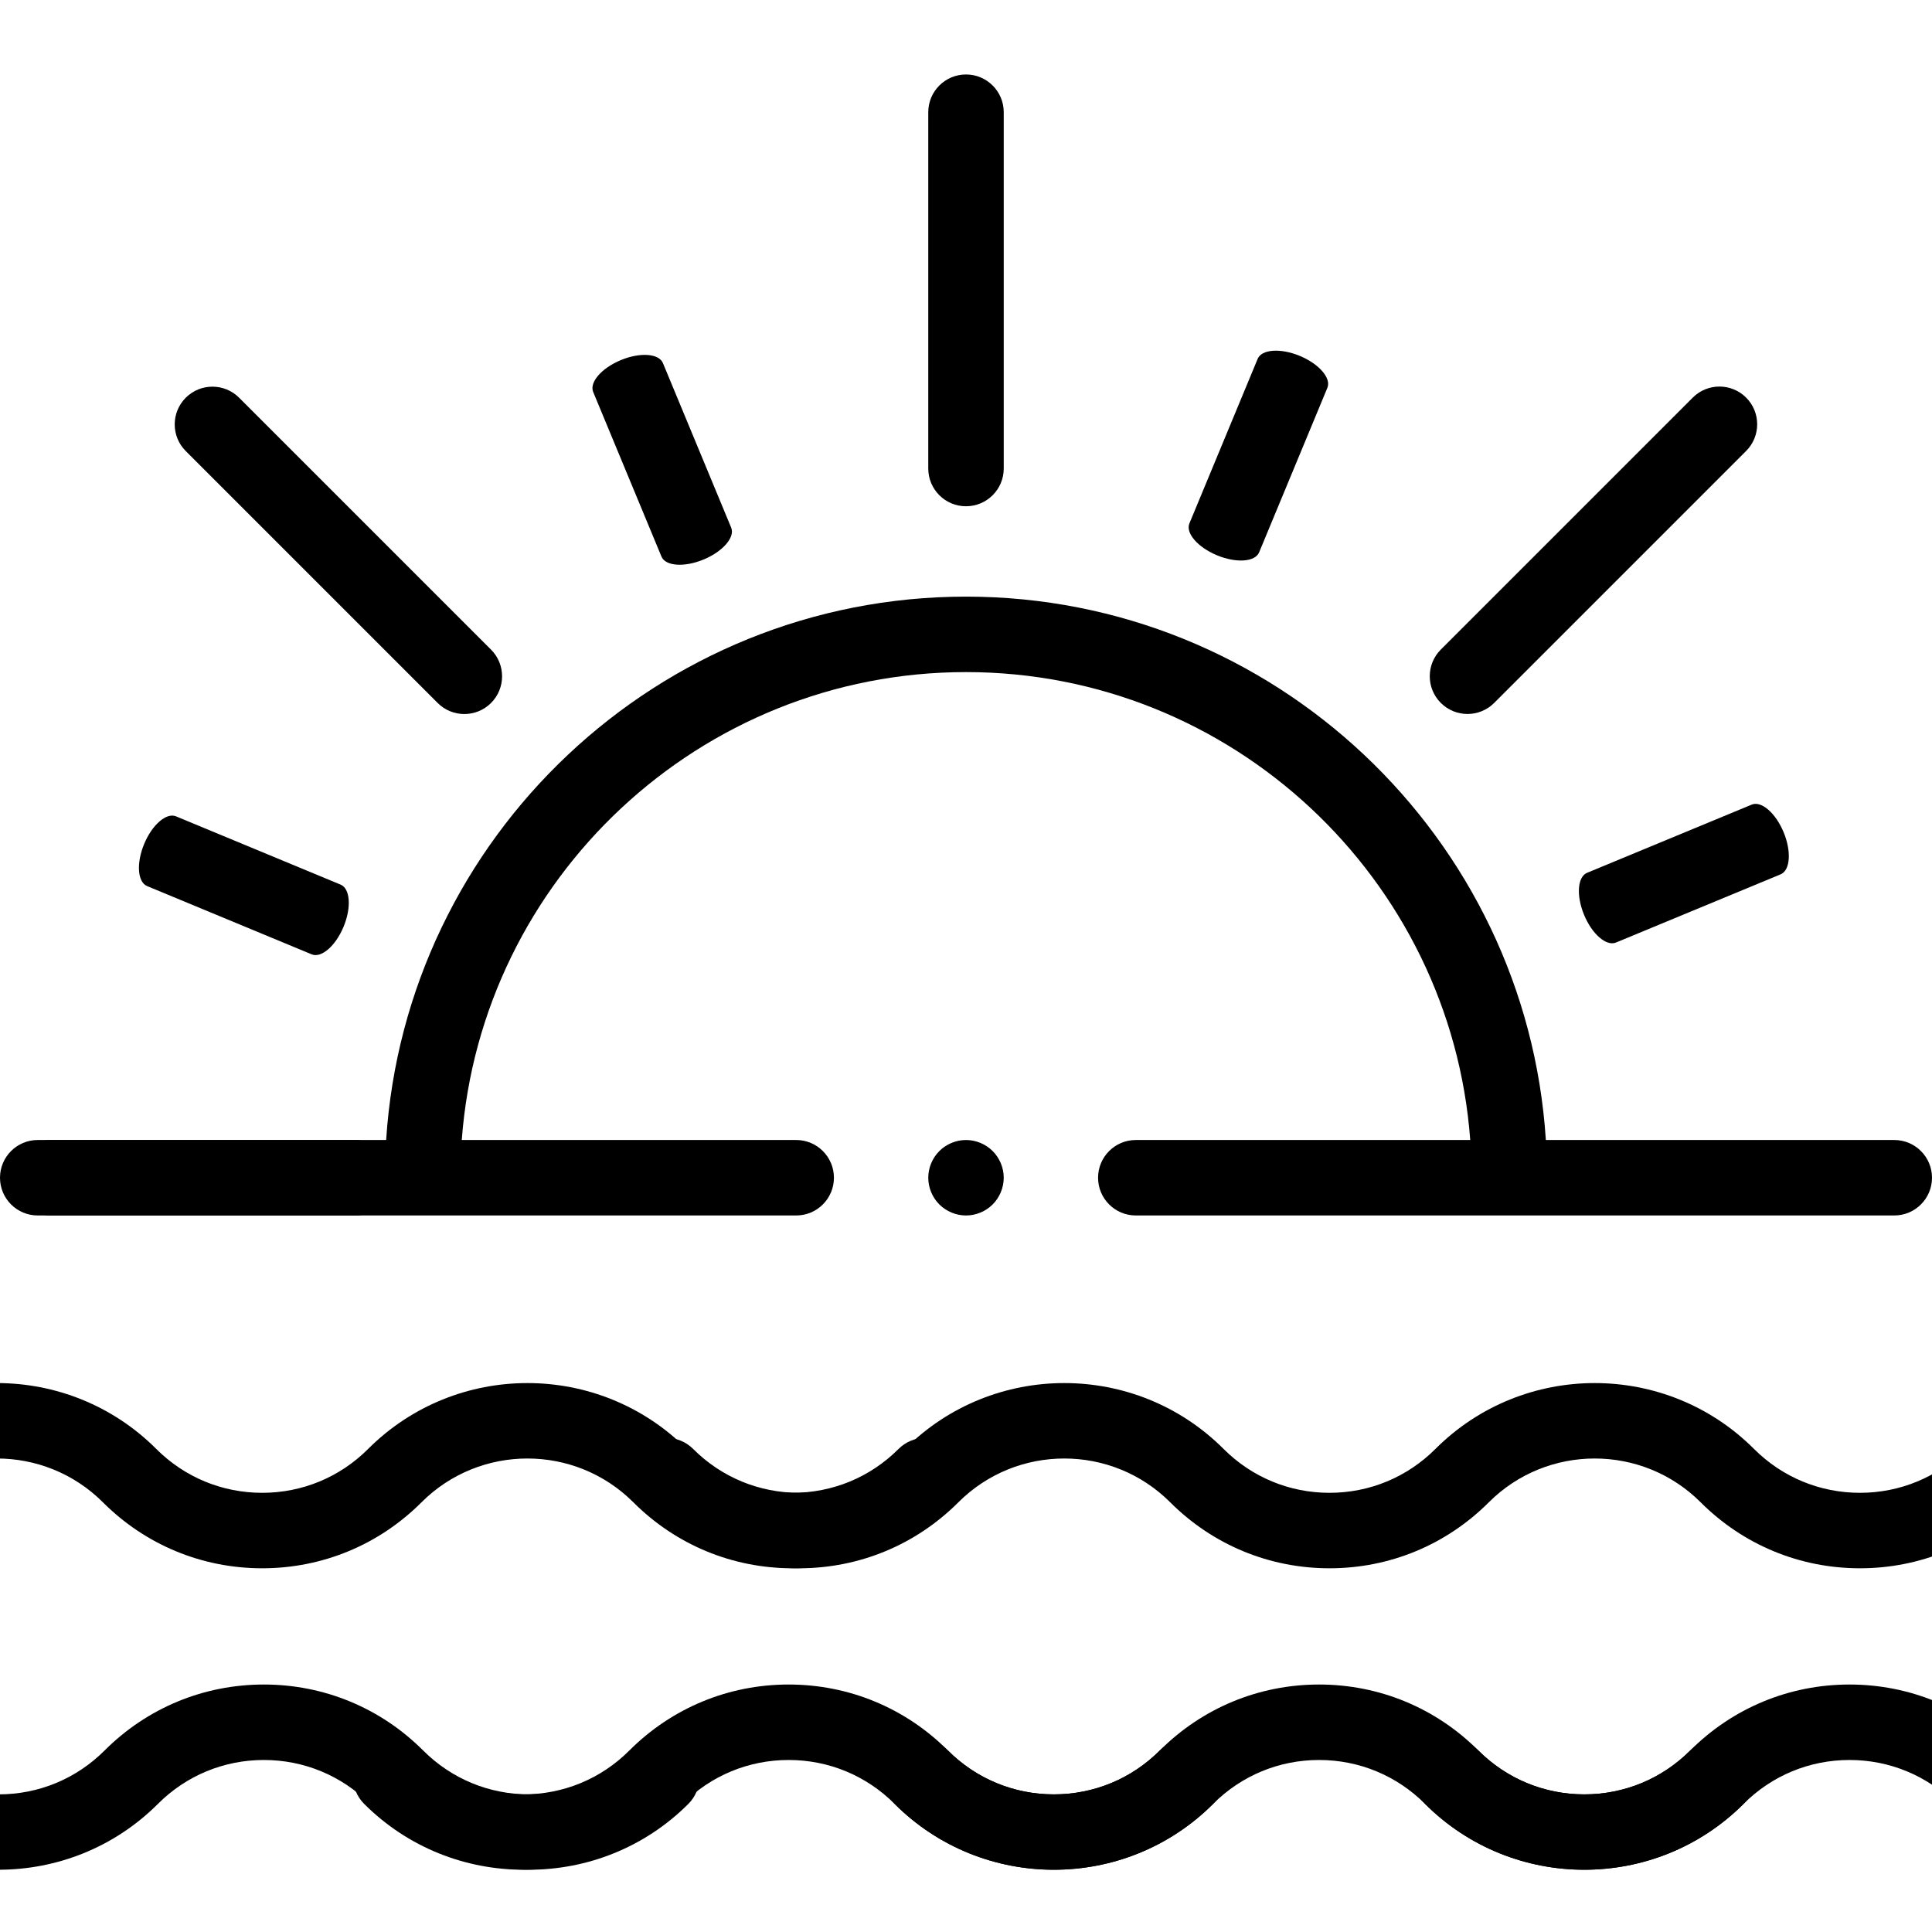 <svg id="ecppceb3m1yq1" xmlns="http://www.w3.org/2000/svg" xmlns:xlink="http://www.w3.org/1999/xlink" viewBox="0 0 512 512" shape-rendering="geometricPrecision" text-rendering="geometricPrecision"><style><![CDATA[#ecppceb3m1yq4_tr {animation: ecppceb3m1yq4_tr__tr 3000ms linear infinite normal forwards}@keyframes ecppceb3m1yq4_tr__tr { 0% {transform: translate(256px,312.114px) rotate(0deg)} 100% {transform: translate(256px,312.114px) rotate(45deg)} }#ecppceb3m1yq5_ts {animation: ecppceb3m1yq5_ts__ts 3000ms linear infinite normal forwards}@keyframes ecppceb3m1yq5_ts__ts { 0% {transform: translate(256.002px,312.114px) rotate(67.5deg) scale(1,0.731)} 46.667% {transform: translate(256.002px,312.114px) rotate(67.5deg) scale(1,0.731)} 50% {transform: translate(256.002px,312.114px) rotate(67.5deg) scale(0,0.731)} 100% {transform: translate(256.002px,312.114px) rotate(67.5deg) scale(0,0.731)} }#ecppceb3m1yq7_ts {animation: ecppceb3m1yq7_ts__ts 3000ms linear infinite normal forwards}@keyframes ecppceb3m1yq7_ts__ts { 0% {transform: translate(256.002px,312.114px) rotate(-112.5deg) scale(0,0.73)} 46.667% {transform: translate(256.002px,312.114px) rotate(-112.5deg) scale(0,0.73)} 50% {transform: translate(256.002px,312.114px) rotate(-112.5deg) scale(1,0.73)} 100% {transform: translate(256.002px,312.114px) rotate(-112.5deg) scale(1,0.73)} }#ecppceb3m1yq11_ts {animation: ecppceb3m1yq11_ts__ts 3000ms linear infinite normal forwards}@keyframes ecppceb3m1yq11_ts__ts { 0% {transform: translate(256.002px,312.114px) rotate(-90deg) scale(1,0.86)} 66.667% {transform: translate(256.002px,312.114px) rotate(-90deg) scale(1,1)} 100% {transform: translate(256.002px,312.114px) rotate(-90deg) scale(1,1)} }#ecppceb3m1yq12_ts {animation: ecppceb3m1yq12_ts__ts 3000ms linear infinite normal forwards}@keyframes ecppceb3m1yq12_ts__ts { 0% {transform: translate(256.002px,312.114px) rotate(45deg) scale(1,1)} 66.667% {transform: translate(256.002px,312.114px) rotate(45deg) scale(1,1)} 96.667% {transform: translate(256.002px,312.114px) rotate(45deg) scale(1,0.86)} 100% {transform: translate(256.002px,312.114px) rotate(45deg) scale(1,0.86)} }#ecppceb3m1yq15_to {animation: ecppceb3m1yq15_to__to 3000ms linear infinite normal forwards}@keyframes ecppceb3m1yq15_to__to { 0% {transform: translate(-187.142px,8.239px)} 100% {transform: translate(96.606px,8.319px)} }#ecppceb3m1yq19_to {animation: ecppceb3m1yq19_to__to 3000ms linear infinite normal forwards}@keyframes ecppceb3m1yq19_to__to { 0% {transform: translate(93.57px,3.235px)} 100% {transform: translate(-46.755px,3.72px)} }]]></style><g id="ecppceb3m1yq2"><g id="ecppceb3m1yq3"><g id="ecppceb3m1yq4_tr" transform="translate(256,312.114) rotate(0)"><g id="ecppceb3m1yq4" transform="translate(-256,-312.114)"><g id="ecppceb3m1yq5_ts" transform="translate(256.002,312.114) rotate(67.5) scale(1,0.731)"><path id="ecppceb3m1yq5" d="M256,134.164C261.522,134.164,266,131.1,266,127.322L266,62.709C266,58.931,261.522,55.867,256,55.867C250.478,55.867,246,58.931,246,62.709L246,127.322C246,131.101,250.478,134.164,256,134.164Z" transform="translate(-257.672,-377.648)" fill="rgb(0,0,0)" stroke="none" stroke-width="1"/></g><path id="ecppceb3m1yq6" d="M256,134.164C261.522,134.164,266,131.1,266,127.322L266,62.709C266,58.931,261.522,55.867,256,55.867C250.478,55.867,246,58.931,246,62.709L246,127.322C246,131.101,250.478,134.164,256,134.164Z" transform="matrix(0.383 -0.924 0.675 0.28 -97.557 444.567)" fill="rgb(0,0,0)" stroke="none" stroke-width="1"/><g id="ecppceb3m1yq7_ts" transform="translate(256.002,312.114) rotate(-112.5) scale(0,0.73)"><path id="ecppceb3m1yq7" d="M256,134.164C261.522,134.164,266,131.1,266,127.322L266,62.709C266,58.931,261.522,55.867,256,55.867C250.478,55.867,246,58.931,246,62.709L246,127.322C246,131.101,250.478,134.164,256,134.164Z" transform="translate(-257.672,-377.648)" fill="rgb(0,0,0)" stroke="none" stroke-width="1"/></g><path id="ecppceb3m1yq8" d="M256,134.164C261.522,134.164,266,131.1,266,127.322L266,62.709C266,58.931,261.522,55.867,256,55.867C250.478,55.867,246,58.931,246,62.709L246,127.322C246,131.101,250.478,134.164,256,134.164Z" transform="matrix(0.924 -0.383 0.28 0.675 -87.661 155.769)" fill="rgb(0,0,0)" stroke="none" stroke-width="1"/><path id="ecppceb3m1yq9" d="M256,134.164C261.522,134.164,266,131.1,266,127.322L266,62.709C266,58.931,261.522,55.867,256,55.867C250.478,55.867,246,58.931,246,62.709L246,127.322C246,131.101,250.478,134.164,256,134.164Z" transform="matrix(0.924 0.383 -0.28 0.675 123.549 -41.445)" fill="rgb(0,0,0)" stroke="none" stroke-width="1"/><path id="ecppceb3m1yq10" d="M256,134.164C261.522,134.164,266,129.686,266,124.164L266,29.736C266,24.214,261.522,19.736,256,19.736C250.478,19.736,246,24.214,246,29.736L246,124.165C246,129.687,250.478,134.164,256,134.164Z" transform="matrix(0.707 -0.707 0.707 0.707 -145.717 272.437)" fill="rgb(0,0,0)" stroke="none" stroke-width="1"/><g id="ecppceb3m1yq11_ts" transform="translate(256.002,312.114) rotate(-90) scale(1,0.86)"><path id="ecppceb3m1yq11" d="M256,134.164C261.522,134.164,266,129.686,266,124.164L266,29.736C266,24.214,261.522,19.736,256,19.736C250.478,19.736,246,24.214,246,29.736L246,124.165C246,129.687,250.478,134.164,256,134.164Z" transform="translate(-256.002,-312.114)" fill="rgb(0,0,0)" stroke="none" stroke-width="1"/></g><g id="ecppceb3m1yq12_ts" transform="translate(256.002,312.114) rotate(45) scale(1,1)"><path id="ecppceb3m1yq12" d="M256,134.164C261.522,134.164,266,129.686,266,124.164L266,29.736C266,24.214,261.522,19.736,256,19.736C250.478,19.736,246,24.214,246,29.736L246,124.165C246,129.687,250.478,134.164,256,134.164Z" transform="translate(-256.002,-312.114)" fill="rgb(0,0,0)" stroke="none" stroke-width="1"/></g><path id="ecppceb3m1yq13" d="M256,134.164C261.522,134.164,266,129.686,266,124.164L266,29.736C266,24.214,261.522,19.736,256,19.736C250.478,19.736,246,24.214,246,29.736L246,124.165C246,129.687,250.478,134.164,256,134.164Z" fill="rgb(0,0,0)" stroke="none" stroke-width="1"/></g></g><path id="ecppceb3m1yq14" d="M502,302.113L409.667,302.113C404.496,221.841,337.556,158.113,256,158.113C174.444,158.113,107.505,221.841,102.333,302.113L10,302.113C4.478,302.113,0,306.591,0,312.113C0,317.635,4.478,322.113,10,322.113L211,322.113C216.522,322.113,221,317.635,221,312.113C221,306.591,216.522,302.113,211,302.113L122.373,302.113C127.505,232.878,185.476,178.113,256,178.113C326.524,178.113,384.495,232.878,389.627,302.113L301,302.113C295.478,302.113,291,306.591,291,312.113C291,317.635,295.478,322.113,301,322.113L502,322.113C507.522,322.113,512,317.635,512,312.113C512,306.591,507.522,302.113,502,302.113Z" transform="matrix(1 0 0 1 0 -0.001)" fill="rgb(0,0,0)" stroke="none" stroke-width="1"/><g id="ecppceb3m1yq15_to" transform="translate(-187.142,8.239)"><g id="ecppceb3m1yq15" transform="translate(0,0)"><path id="ecppceb3m1yq16" d="M424.643,375.745C417.145,383.244,407.176,387.373,396.572,387.373C385.968,387.373,375.999,383.244,368.501,375.745C345.224,352.47,307.35,352.47,284.072,375.745C276.574,383.244,266.605,387.373,256.001,387.373C245.397,387.373,235.428,383.244,227.93,375.745C204.652,352.47,166.778,352.47,143.501,375.745C136.003,383.244,126.033,387.373,115.43,387.373C104.826,387.373,94.857,383.244,87.359,375.745C83.454,371.843,77.124,371.841,73.216,375.745C69.311,379.65,69.311,385.982,73.216,389.888C84.491,401.163,99.484,407.373,115.43,407.373C131.376,407.373,146.368,401.163,157.644,389.888C173.123,374.409,198.309,374.409,213.788,389.888C225.063,401.163,240.056,407.373,256.002,407.373C271.948,407.373,286.94,401.163,298.216,389.888C313.694,374.409,338.88,374.409,354.36,389.888C365.636,401.163,380.628,407.373,396.574,407.373C412.52,407.373,427.512,401.163,438.788,389.888C442.693,385.983,442.693,379.651,438.788,375.745C434.879,371.841,428.547,371.841,424.643,375.745Z" transform="matrix(1 0 0 1 283.474 -0)" fill="rgb(0,0,0)" stroke="none" stroke-width="1"/><path id="ecppceb3m1yq17" d="M424.643,375.745C417.145,383.244,407.176,387.373,396.572,387.373C385.968,387.373,375.999,383.244,368.501,375.745C345.224,352.47,307.35,352.47,284.072,375.745C276.574,383.244,266.605,387.373,256.001,387.373C245.397,387.373,235.428,383.244,227.93,375.745C204.652,352.47,166.778,352.47,143.501,375.745C136.003,383.244,126.033,387.373,115.43,387.373C104.826,387.373,94.857,383.244,87.359,375.745C83.454,371.843,77.124,371.841,73.216,375.745C69.311,379.65,69.311,385.982,73.216,389.888C84.491,401.163,99.484,407.373,115.43,407.373C131.376,407.373,146.368,401.163,157.644,389.888C173.123,374.409,198.309,374.409,213.788,389.888C225.063,401.163,240.056,407.373,256.002,407.373C271.948,407.373,286.94,401.163,298.216,389.888C313.694,374.409,338.88,374.409,354.36,389.888C365.636,401.163,380.628,407.373,396.574,407.373C412.52,407.373,427.512,401.163,438.788,389.888C442.693,385.983,442.693,379.651,438.788,375.745C434.879,371.841,428.547,371.841,424.643,375.745Z" transform="matrix(1 0 0 1 0.627 -0)" fill="rgb(0,0,0)" stroke="none" stroke-width="1"/><path id="ecppceb3m1yq18" d="M424.643,375.745C417.145,383.244,407.176,387.373,396.572,387.373C385.968,387.373,375.999,383.244,368.501,375.745C345.224,352.47,307.35,352.47,284.072,375.745C276.574,383.244,266.605,387.373,256.001,387.373C245.397,387.373,235.428,383.244,227.93,375.745C204.652,352.47,166.778,352.47,143.501,375.745C136.003,383.244,126.033,387.373,115.43,387.373C104.826,387.373,94.857,383.244,87.359,375.745C83.454,371.843,77.124,371.841,73.216,375.745C69.311,379.65,69.311,385.982,73.216,389.888C84.491,401.163,99.484,407.373,115.43,407.373C131.376,407.373,146.368,401.163,157.644,389.888C173.123,374.409,198.309,374.409,213.788,389.888C225.063,401.163,240.056,407.373,256.002,407.373C271.948,407.373,286.94,401.163,298.216,389.888C313.694,374.409,338.88,374.409,354.36,389.888C365.636,401.163,380.628,407.373,396.574,407.373C412.52,407.373,427.512,401.163,438.788,389.888C442.693,385.983,442.693,379.651,438.788,375.745C434.879,371.841,428.547,371.841,424.643,375.745Z" transform="matrix(1 0 0 1 -281.334 0)" fill="rgb(0,0,0)" stroke="none" stroke-width="1"/></g></g><g id="ecppceb3m1yq19_to" transform="translate(93.57,3.235)"><g id="ecppceb3m1yq19" transform="translate(0,0)"><path id="ecppceb3m1yq20" d="M354.357,460.664C346.859,468.163,336.889,472.292,326.286,472.292C315.682,472.292,305.712,468.163,298.214,460.664C286.939,449.389,271.946,443.179,256,443.179C240.054,443.179,225.062,449.389,213.786,460.664C206.288,468.163,196.318,472.292,185.714,472.292C175.11,472.292,165.141,468.163,157.643,460.664C153.737,456.76,147.407,456.76,143.5,460.664C139.595,464.569,139.595,470.901,143.5,474.807C166.778,498.084,204.652,498.082,227.929,474.807C235.427,467.308,245.396,463.179,256,463.179C266.604,463.179,276.573,467.308,284.071,474.807C295.71,486.446,310.998,492.264,326.286,492.264C341.573,492.264,356.861,486.446,368.5,474.807C372.405,470.902,372.405,464.57,368.5,460.664C364.594,456.76,358.264,456.76,354.357,460.664Z" transform="matrix(1 0 0 1 279.168 0)" fill="rgb(0,0,0)" stroke="none" stroke-width="1"/><path id="ecppceb3m1yq21" d="M354.357,460.664C346.859,468.163,336.889,472.292,326.286,472.292C315.682,472.292,305.712,468.163,298.214,460.664C286.939,449.389,271.946,443.179,256,443.179C240.054,443.179,225.062,449.389,213.786,460.664C206.288,468.163,196.318,472.292,185.714,472.292C175.11,472.292,165.141,468.163,157.643,460.664C153.737,456.76,147.407,456.76,143.5,460.664C139.595,464.569,139.595,470.901,143.5,474.807C166.778,498.084,204.652,498.082,227.929,474.807C235.427,467.308,245.396,463.179,256,463.179C266.604,463.179,276.573,467.308,284.071,474.807C295.71,486.446,310.998,492.264,326.286,492.264C341.573,492.264,356.861,486.446,368.5,474.807C372.405,470.902,372.405,464.57,368.5,460.664C364.594,456.76,358.264,456.76,354.357,460.664Z" transform="matrix(1 0 0 1 -279.64 0)" fill="rgb(0,0,0)" stroke="none" stroke-width="1"/><path id="ecppceb3m1yq22" d="M354.357,460.664C346.859,468.163,336.889,472.292,326.286,472.292C315.682,472.292,305.712,468.163,298.214,460.664C286.939,449.389,271.946,443.179,256,443.179C240.054,443.179,225.062,449.389,213.786,460.664C206.288,468.163,196.318,472.292,185.714,472.292C175.11,472.292,165.141,468.163,157.643,460.664C153.737,456.76,147.407,456.76,143.5,460.664C139.595,464.569,139.595,470.901,143.5,474.807C166.778,498.084,204.652,498.082,227.929,474.807C235.427,467.308,245.396,463.179,256,463.179C266.604,463.179,276.573,467.308,284.071,474.807C295.71,486.446,310.998,492.264,326.286,492.264C341.573,492.264,356.861,486.446,368.5,474.807C372.405,470.902,372.405,464.57,368.5,460.664C364.594,456.76,358.264,456.76,354.357,460.664Z" transform="matrix(1 0 0 1 140.571 0)" fill="rgb(0,0,0)" stroke="none" stroke-width="1"/><path id="ecppceb3m1yq23" d="M354.357,460.664C346.859,468.163,336.889,472.292,326.286,472.292C315.682,472.292,305.712,468.163,298.214,460.664C286.939,449.389,271.946,443.179,256,443.179C240.054,443.179,225.062,449.389,213.786,460.664C206.288,468.163,196.318,472.292,185.714,472.292C175.11,472.292,165.141,468.163,157.643,460.664C153.737,456.76,147.407,456.76,143.5,460.664C139.595,464.569,139.595,470.901,143.5,474.807C166.778,498.084,204.652,498.082,227.929,474.807C235.427,467.308,245.396,463.179,256,463.179C266.604,463.179,276.573,467.308,284.071,474.807C295.71,486.446,310.998,492.264,326.286,492.264C341.573,492.264,356.861,486.446,368.5,474.807C372.405,470.902,372.405,464.57,368.5,460.664C364.594,456.76,358.264,456.76,354.357,460.664Z" transform="matrix(1 0 0 1 -140.571 0)" fill="rgb(0,0,0)" stroke="none" stroke-width="1"/><path id="ecppceb3m1yq24" d="M354.357,460.664C346.859,468.163,336.889,472.292,326.286,472.292C315.682,472.292,305.712,468.163,298.214,460.664C286.939,449.389,271.946,443.179,256,443.179C240.054,443.179,225.062,449.389,213.786,460.664C206.288,468.163,196.318,472.292,185.714,472.292C175.11,472.292,165.141,468.163,157.643,460.664C153.737,456.76,147.407,456.76,143.5,460.664C139.595,464.569,139.595,470.901,143.5,474.807C166.778,498.084,204.652,498.082,227.929,474.807C235.427,467.308,245.396,463.179,256,463.179C266.604,463.179,276.573,467.308,284.071,474.807C295.71,486.446,310.998,492.264,326.286,492.264C341.573,492.264,356.861,486.446,368.5,474.807C372.405,470.902,372.405,464.57,368.5,460.664C364.594,456.76,358.264,456.76,354.357,460.664Z" fill="rgb(0,0,0)" stroke="none" stroke-width="1"/></g></g><path id="ecppceb3m1yq25" d="M263.069,319.184C264.929,317.324,266,314.744,266,312.114C266,309.484,264.93,306.904,263.069,305.045C261.21,303.185,258.63,302.114,256,302.114C253.359,302.114,250.79,303.184,248.93,305.045C247.07,306.904,246,309.484,246,312.114C246,314.744,247.069,317.324,248.93,319.184C250.791,321.044,253.37,322.114,256,322.114C258.63,322.114,261.21,321.044,263.069,319.184Z" fill="rgb(0,0,0)" stroke="none" stroke-width="1"/></g></g></svg>